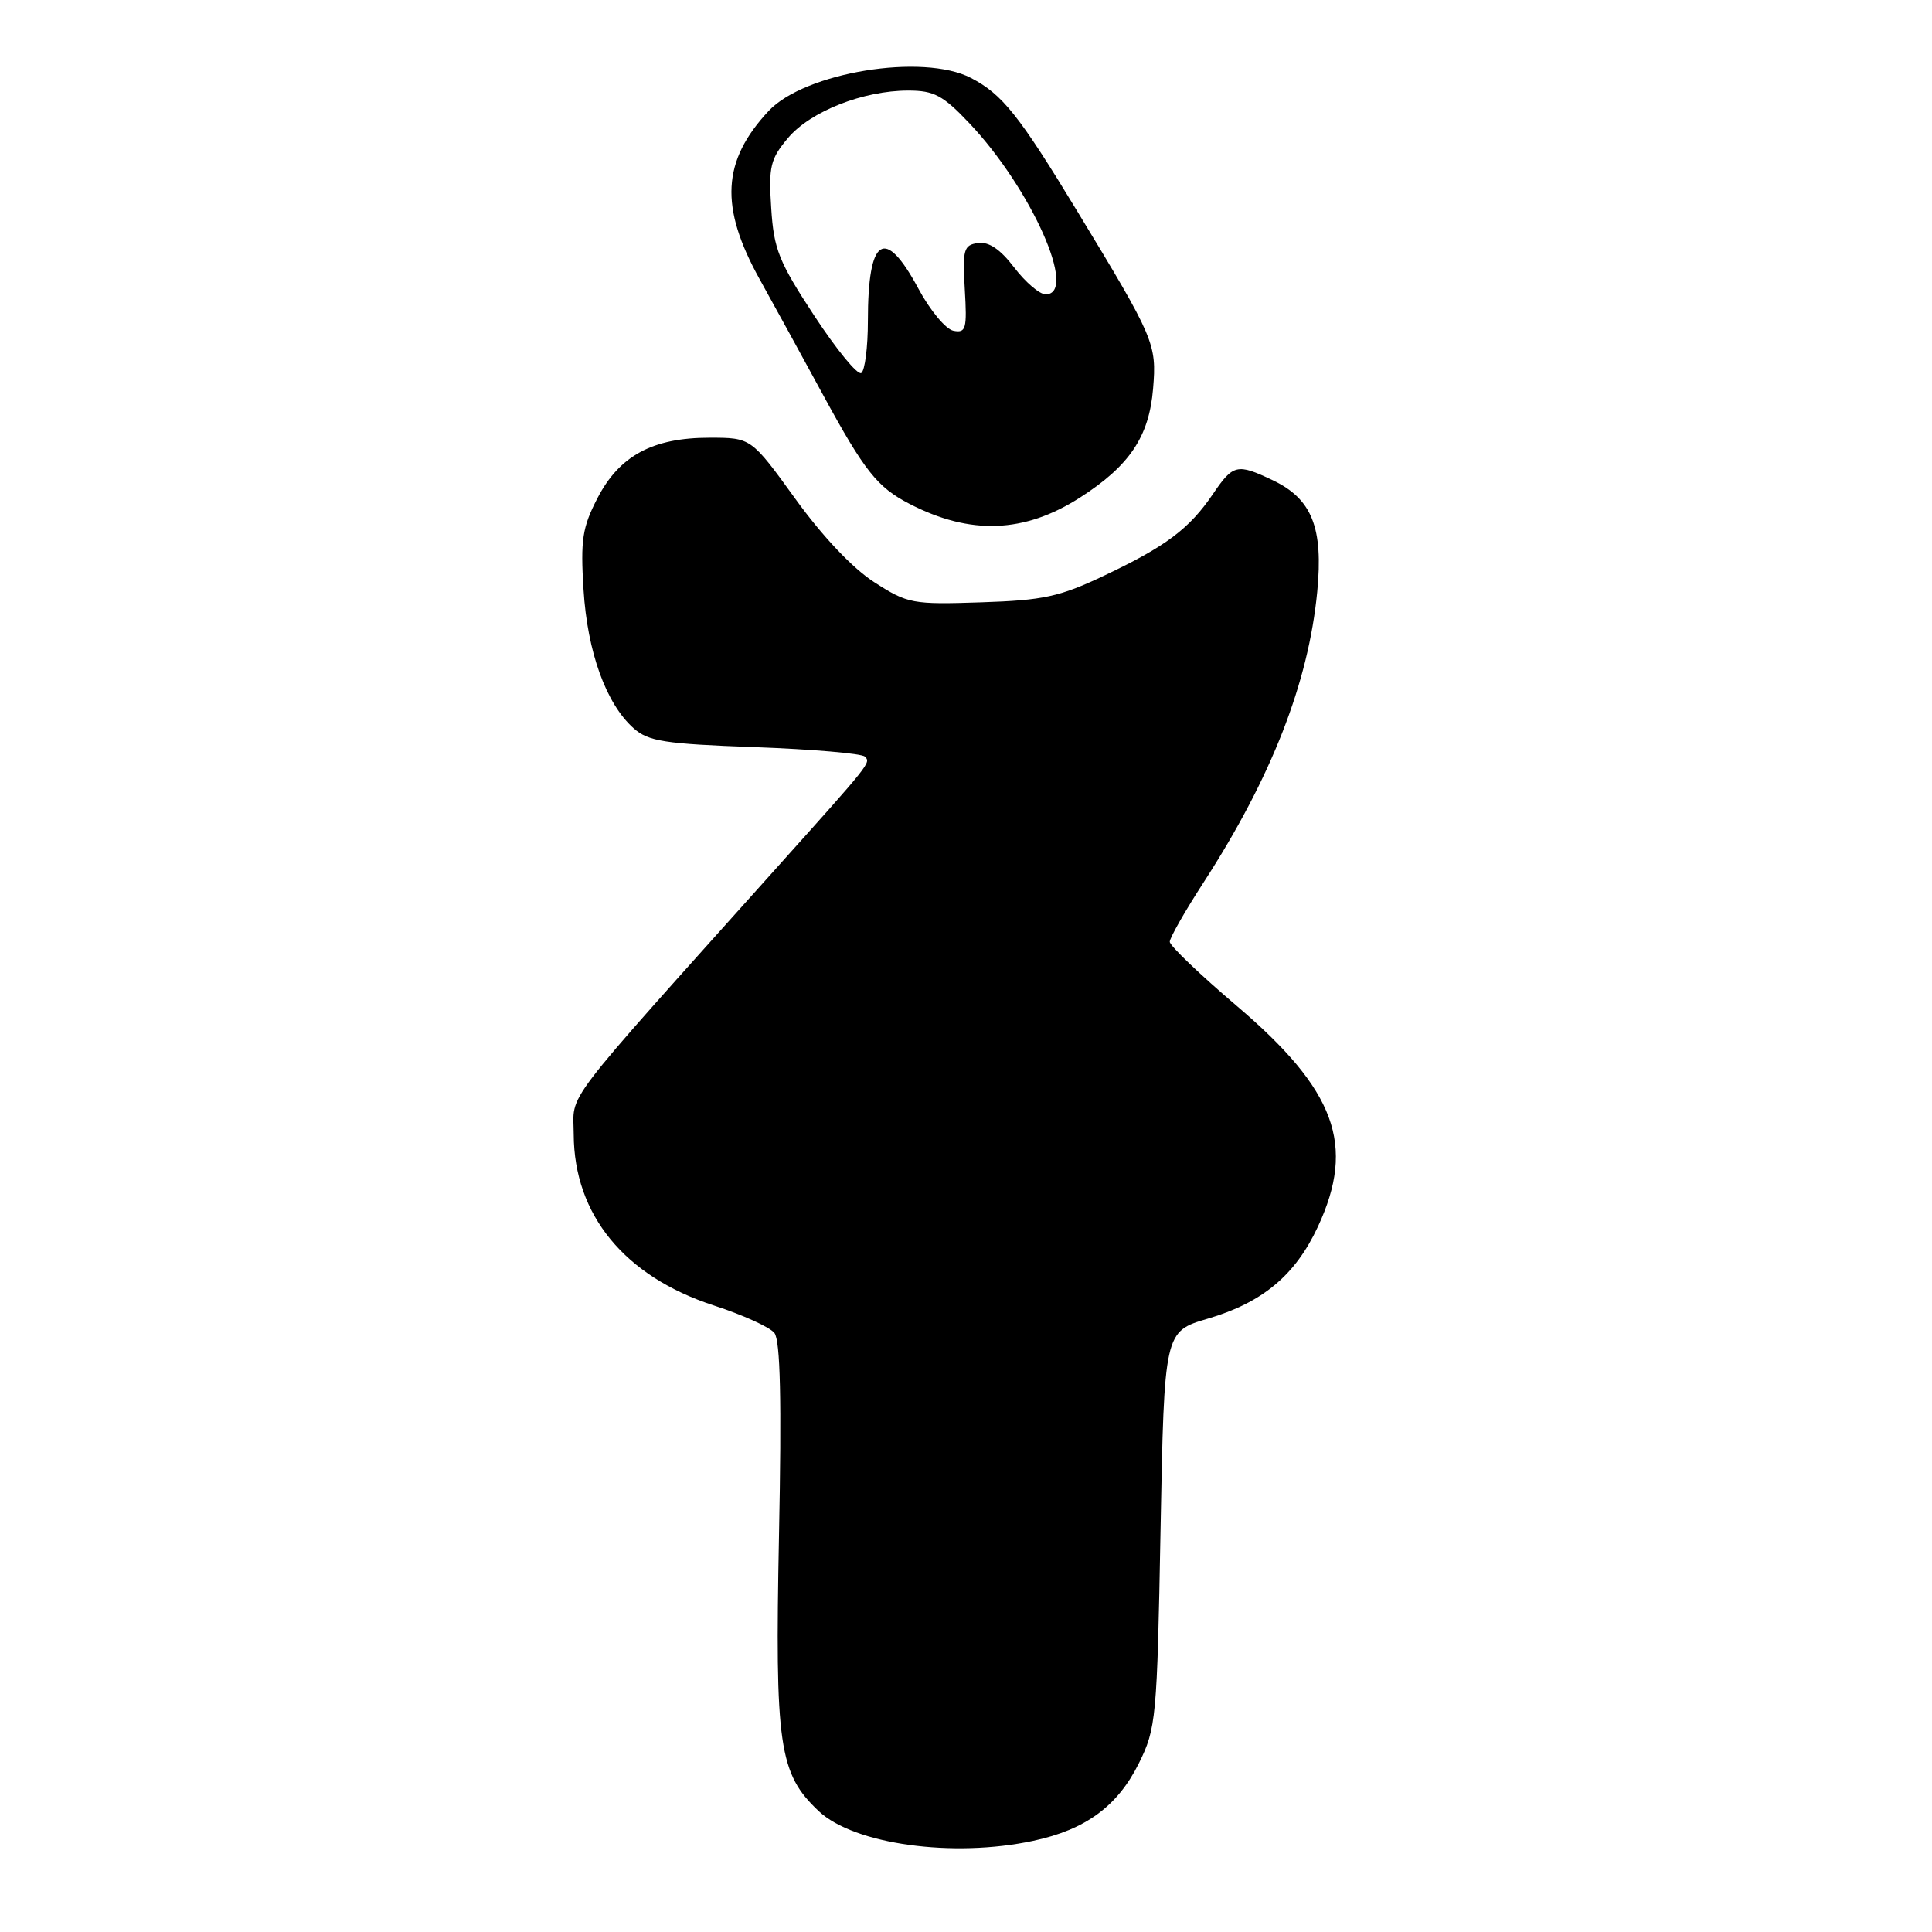<?xml version="1.0" encoding="UTF-8" standalone="no"?>
<!DOCTYPE svg PUBLIC "-//W3C//DTD SVG 1.1//EN" "http://www.w3.org/Graphics/SVG/1.1/DTD/svg11.dtd" >
<svg xmlns="http://www.w3.org/2000/svg" xmlns:xlink="http://www.w3.org/1999/xlink" version="1.1" viewBox="0 0 256 256">
 <g >
 <path fill="currentColor"
d=" M 136.91 243.92 C 143.86 242.44 148.08 239.33 150.90 233.66 C 153.20 229.02 153.32 227.76 153.78 202.63 C 154.27 176.43 154.27 176.43 160.04 174.73 C 167.31 172.59 171.64 168.97 174.63 162.54 C 179.67 151.71 177.00 144.45 163.87 133.28 C 158.99 129.13 155.00 125.31 155.00 124.79 C 155.00 124.27 157.02 120.72 159.50 116.90 C 168.47 103.02 173.37 90.49 174.54 78.42 C 175.36 69.90 173.85 66.11 168.64 63.63 C 163.92 61.39 163.40 61.51 160.72 65.46 C 157.59 70.07 154.47 72.41 146.31 76.27 C 140.39 79.08 138.26 79.54 130.00 79.81 C 120.92 80.11 120.29 80.00 115.87 77.16 C 113.01 75.33 109.01 71.11 105.39 66.10 C 99.53 58.00 99.53 58.00 94.01 58.00 C 86.49 58.00 82.08 60.38 79.17 66.00 C 77.16 69.89 76.91 71.53 77.32 78.12 C 77.83 86.40 80.31 93.26 83.96 96.50 C 85.91 98.23 88.05 98.57 100.02 99.00 C 107.62 99.28 114.17 99.84 114.59 100.25 C 115.40 101.07 115.51 100.94 102.90 115.00 C 73.78 147.50 76.00 144.59 76.02 150.32 C 76.07 160.98 82.75 169.13 94.61 172.99 C 98.40 174.22 102.00 175.85 102.61 176.62 C 103.40 177.60 103.58 185.57 103.22 203.49 C 102.67 231.34 103.20 235.02 108.50 240.00 C 113.18 244.39 126.29 246.20 136.91 243.92 Z  M 143.12 65.92 C 149.68 61.71 152.26 57.86 152.79 51.51 C 153.28 45.56 152.99 44.87 142.75 28.00 C 135.01 15.24 132.82 12.50 128.66 10.33 C 122.30 7.02 106.63 9.58 101.84 14.71 C 95.66 21.34 95.34 27.42 100.66 37.00 C 102.64 40.58 106.44 47.49 109.09 52.38 C 114.56 62.43 116.25 64.56 120.49 66.75 C 128.56 70.93 135.73 70.66 143.12 65.92 Z  M 107.91 41.86 C 103.20 34.68 102.53 33.03 102.19 27.57 C 101.83 22.07 102.08 21.06 104.41 18.29 C 107.38 14.76 114.38 12.00 120.35 12.00 C 123.76 12.00 124.94 12.63 128.42 16.30 C 136.63 24.96 142.89 39.00 138.55 39.00 C 137.75 39.00 135.88 37.40 134.39 35.45 C 132.55 33.03 131.02 32.00 129.59 32.20 C 127.70 32.47 127.53 33.04 127.84 38.34 C 128.15 43.57 128.00 44.15 126.34 43.83 C 125.33 43.64 123.23 41.12 121.69 38.24 C 117.23 29.94 115.00 31.37 115.00 42.52 C 115.00 46.02 114.60 49.13 114.12 49.43 C 113.63 49.73 110.84 46.32 107.91 41.86 Z "/>
</g>
</svg>